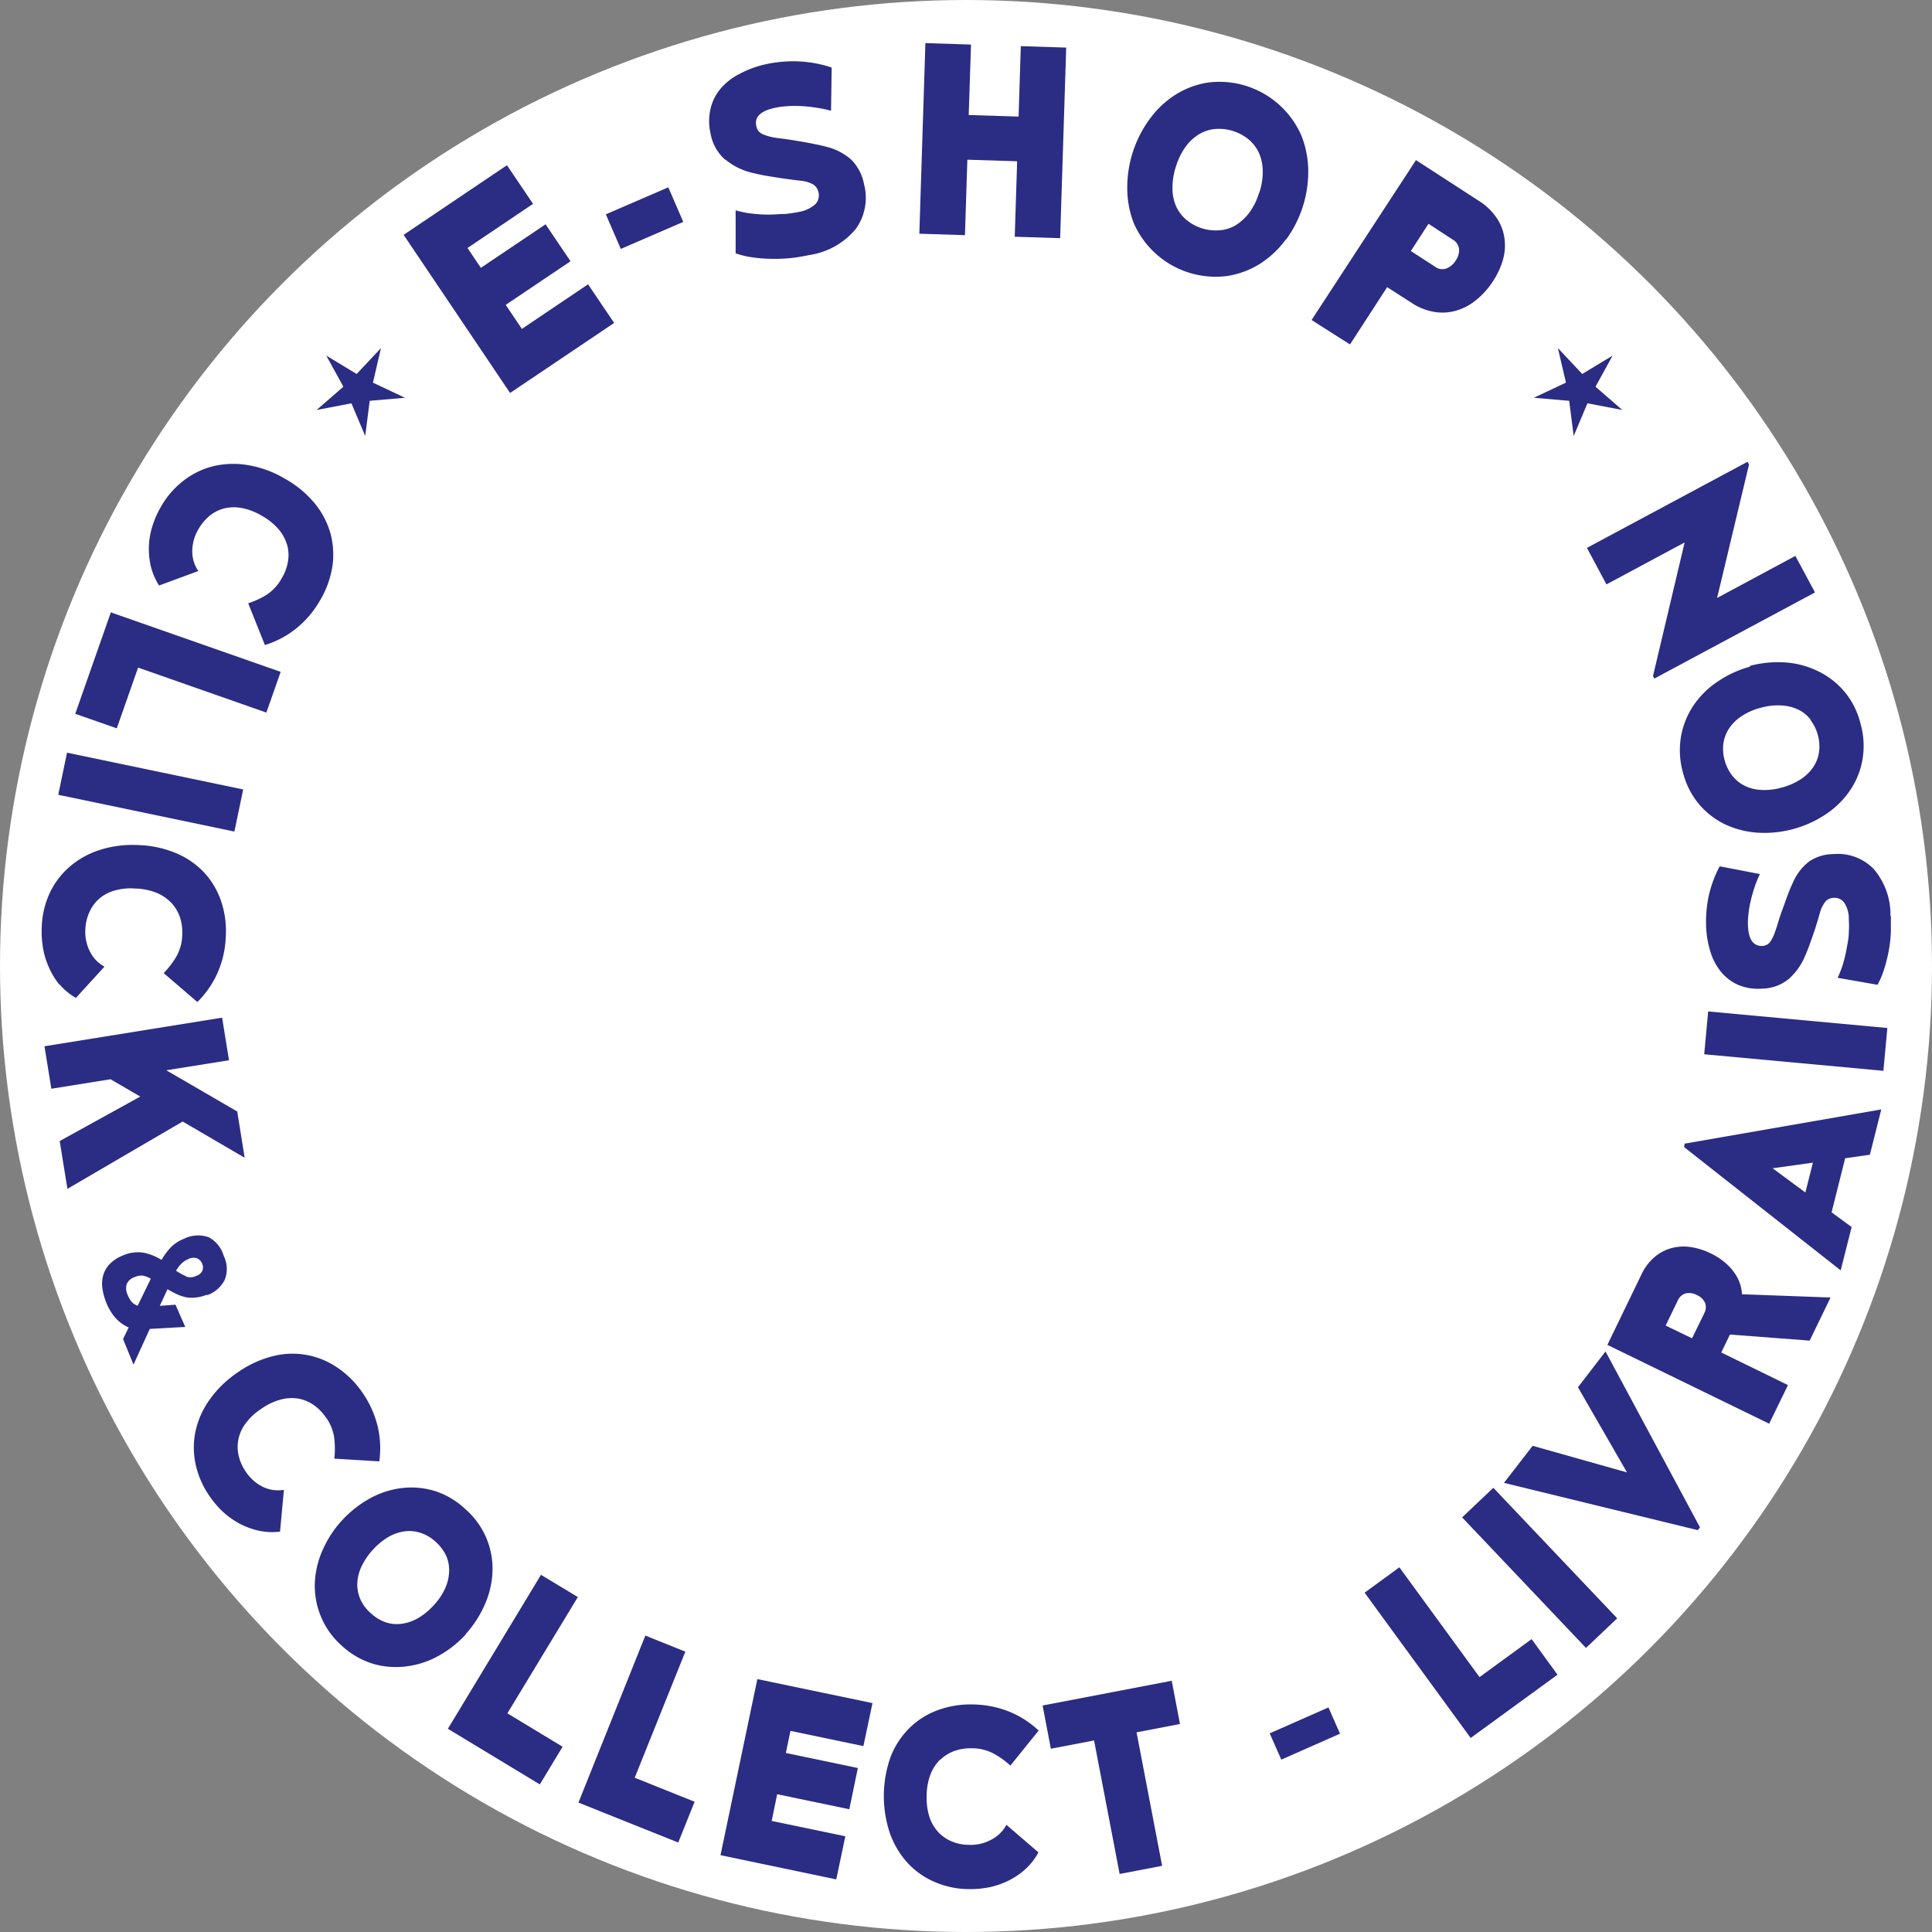 <svg xmlns="http://www.w3.org/2000/svg" viewBox="0 0 185.1 185.1"><rect x="0" y="0" width="185.1" height="185.1" fill="#808080" stroke="none"/><defs><style>.cls-1{fill:#fff;}.cls-2{fill:#2b2c83;}</style></defs><g id="Calque_2" data-name="Calque 2"><g id="Calque_1-2" data-name="Calque 1"><circle class="cls-1" cx="92.55" cy="92.55" r="92.55"/><polygon class="cls-2" points="58.84 30.94 56.34 27.24 50 31.51 48.45 29.21 54.66 25.03 52.27 21.49 46.07 25.66 44.79 23.76 51.07 19.53 48.57 15.83 38.67 22.5 48.87 37.65 58.84 30.94"/><rect class="cls-2" x="58.49" y="19.09" width="6.52" height="3.61" transform="translate(-3.22 26.21) rotate(-23.37)"/><path class="cls-2" d="M69.49,15.28A6.25,6.25,0,0,0,72,16.54c.4.1.85.2,1.34.29l1.42.23,1.23.17.76.09a3.15,3.15,0,0,1,1.14.34,1.15,1.15,0,0,1,.53.78,1.22,1.22,0,0,1-.3,1.12,3.17,3.17,0,0,1-1.61.75,12.19,12.19,0,0,1-1.3.19c-.5,0-1,.06-1.55.06a13,13,0,0,1-1.64-.1,8.74,8.74,0,0,1-1.54-.31v4.12a8.41,8.41,0,0,0,1.88.42,13.91,13.91,0,0,0,1.92.11,14.75,14.75,0,0,0,1.8-.11c.57-.08,1.06-.17,1.48-.26A7.12,7.12,0,0,0,82,21.92a5.11,5.11,0,0,0,.78-4.28,4.53,4.53,0,0,0-1.18-2.3,5.44,5.44,0,0,0-2.33-1.25c-.38-.11-.85-.21-1.39-.32s-1.09-.2-1.62-.29-1-.16-1.42-.21-.68-.09-.8-.12A4.27,4.27,0,0,1,73,12.82a1,1,0,0,1-.54-.75c-.19-.85.39-1.43,1.74-1.73a8,8,0,0,1,1.26-.17,10.94,10.94,0,0,1,1.4,0,13.9,13.9,0,0,1,1.43.16,12,12,0,0,1,1.33.28l.06-4.14a11.7,11.7,0,0,0-3.19-.59,12.39,12.39,0,0,0-3.1.27,9.86,9.86,0,0,0-2.54.93A5.83,5.83,0,0,0,69,8.54a4.55,4.55,0,0,0-.93,1.91,5.17,5.17,0,0,0,0,2.31,4.37,4.37,0,0,0,1.38,2.52"/><polygon class="cls-2" points="88.66 4.13 88.08 22.39 92.45 22.53 92.68 15.3 97.45 15.45 97.22 22.68 101.57 22.82 102.15 4.56 97.8 4.42 97.59 11.17 92.81 11.02 93.03 4.27 88.66 4.13"/><path class="cls-2" d="M120.63,18.47a6.22,6.22,0,0,1-.92,1.88,4.88,4.88,0,0,1-1.29,1.21,3.46,3.46,0,0,1-1.55.5,4.42,4.42,0,0,1-3.21-1,3.76,3.76,0,0,1-1-1.34,4.34,4.34,0,0,1-.33-1.73,6.52,6.52,0,0,1,.34-2.06,6.72,6.72,0,0,1,.91-1.86,4.46,4.46,0,0,1,1.27-1.19,3.61,3.61,0,0,1,1.55-.52,4.49,4.49,0,0,1,3.23,1,3.78,3.78,0,0,1,1,1.32,4.56,4.56,0,0,1,.35,1.73,6.23,6.23,0,0,1-.34,2.08m2.57,4.47a11.05,11.05,0,0,0,2.13-6.63,9.24,9.24,0,0,0-.67-3.37,8.57,8.57,0,0,0-8.87-5.06,8.19,8.19,0,0,0-3.19,1.18,9.06,9.06,0,0,0-2.48,2.35A11.11,11.11,0,0,0,108,18a9.25,9.25,0,0,0,.62,3.37,8.57,8.57,0,0,0,8.9,5.08,8.29,8.29,0,0,0,3.2-1.18,9.26,9.26,0,0,0,2.49-2.35"/><path class="cls-2" d="M136.86,21.44l2.3,1.5a1.22,1.22,0,0,1,.63.92,1.75,1.75,0,0,1-.32,1.1,1.83,1.83,0,0,1-.89.76,1.15,1.15,0,0,1-1.11-.18l-2.3-1.49ZM135.22,29a5.56,5.56,0,0,0,2.23.89,4.75,4.75,0,0,0,2.1-.14,5.34,5.34,0,0,0,1.87-1A7.64,7.64,0,0,0,143,27a7.44,7.44,0,0,0,1-2.14,5,5,0,0,0,.13-2.09,4.53,4.53,0,0,0-.76-1.92,5.68,5.68,0,0,0-1.71-1.62l-6-3.89-10,15.32L129.34,33l3.56-5.49Z"/><path class="cls-2" d="M15.23,56.1,19,54.71a3.33,3.33,0,0,1-.58-1.9,4.16,4.16,0,0,1,.61-2.14,4.59,4.59,0,0,1,1-1.21,3.7,3.7,0,0,1,1.37-.73,4,4,0,0,1,1.69-.07,5.81,5.81,0,0,1,2,.76,6,6,0,0,1,1.63,1.32,4.18,4.18,0,0,1,.8,1.51,3.56,3.56,0,0,1,.06,1.59A4.55,4.55,0,0,1,27,55.39,4.5,4.5,0,0,1,25.52,57a8.16,8.16,0,0,1-1.74.8l1.6,4a9,9,0,0,0,2.95-1.55,9.54,9.54,0,0,0,2.34-2.74,9.18,9.18,0,0,0,1.17-3.21,7.79,7.79,0,0,0-.17-3.16,7.94,7.94,0,0,0-1.49-2.88,10,10,0,0,0-2.84-2.37,10.17,10.17,0,0,0-3.49-1.31,8.34,8.34,0,0,0-3.31.06A7.6,7.6,0,0,0,17.65,46a8.39,8.39,0,0,0-2.22,2.53,9,9,0,0,0-.81,1.82,7.3,7.3,0,0,0-.18,3.86,6.18,6.18,0,0,0,.79,1.87"/><polygon class="cls-2" points="13.23 63.96 25.52 68.27 26.89 64.37 10.62 58.67 7.21 68.39 11.19 69.78 13.23 63.96"/><rect class="cls-2" x="12.38" y="67.27" width="4.12" height="17.24" transform="translate(-62.8 74.52) rotate(-78.21)"/><path class="cls-2" d="M5.71,94.32a6.18,6.18,0,0,0,1.56,1.29l2.74-3a3.27,3.27,0,0,1-1.38-1.42A4.11,4.11,0,0,1,8.18,89a4.38,4.38,0,0,1,.35-1.53,3.66,3.66,0,0,1,.88-1.28,3.78,3.78,0,0,1,1.47-.84A5.6,5.6,0,0,1,13,85.13a5.92,5.92,0,0,1,2.06.43,4.16,4.16,0,0,1,1.41,1,3.8,3.8,0,0,1,.79,1.38,4.71,4.71,0,0,1,.2,1.64,4.37,4.37,0,0,1-.6,2.13,8.5,8.5,0,0,1-1.18,1.52L18.91,96a9.17,9.17,0,0,0,1.91-2.74,9.42,9.42,0,0,0,.81-3.51,8.94,8.94,0,0,0-.44-3.39,7.63,7.63,0,0,0-1.6-2.73,7.82,7.82,0,0,0-2.65-1.86,10,10,0,0,0-3.61-.8,10.29,10.29,0,0,0-3.7.44A8.17,8.17,0,0,0,6.72,83a7.54,7.54,0,0,0-1.94,2.53A8.38,8.38,0,0,0,4,88.82a9.43,9.43,0,0,0,.12,2,7.63,7.63,0,0,0,.57,1.87,6.93,6.93,0,0,0,1,1.64"/><polygon class="cls-2" points="4.26 100.24 4.92 104.31 10.59 103.4 13.44 105.06 5.72 109.32 6.46 113.9 17.5 107.45 23.44 110.92 22.73 106.49 15.93 102.54 21.94 101.58 21.28 97.5 4.26 100.24"/><path class="cls-2" d="M17.87,122.29a4.68,4.68,0,0,1-1-.55,3.11,3.11,0,0,1,.53-.69,1.92,1.92,0,0,1,.65-.42,1.06,1.06,0,0,1,.84-.07.91.91,0,0,1,.49.54.81.81,0,0,1,0,.66.93.93,0,0,1-.58.48,1.22,1.22,0,0,1-1,.05m-4.61,2.81a1.42,1.42,0,0,1-.56-.36,2.09,2.09,0,0,1-.38-.64,1.47,1.47,0,0,1-.11-1.08,1.28,1.28,0,0,1,.77-.67,1.44,1.44,0,0,1,.8-.13,2.4,2.4,0,0,1,.74.29Zm6.62-1a3,3,0,0,0,1.73-1.5,2.85,2.85,0,0,0-.11-2.29A2.92,2.92,0,0,0,20,118.54a3,3,0,0,0-2.34.13,3.75,3.75,0,0,0-1.27.81,6.14,6.14,0,0,0-.91,1.23,5.18,5.18,0,0,0-1.72-.69,3.51,3.51,0,0,0-2,.27,3.51,3.51,0,0,0-1.24.81,2.62,2.62,0,0,0-.63,1.07,3.12,3.12,0,0,0-.08,1.26,6,6,0,0,0,.37,1.37,4.94,4.94,0,0,0,1,1.59,3.65,3.65,0,0,0,1.15.79l-.54,1.11,1,2.45,1.56-3.42,3.4-.19L16.81,125l-1.5.11.74-1.6a8.57,8.57,0,0,0,.93.5,4.37,4.37,0,0,0,.91.29,3.34,3.34,0,0,0,.95,0,3.56,3.56,0,0,0,1-.27"/><path class="cls-2" d="M31.21,135.77a4.4,4.4,0,0,1,.82,2.06,8.77,8.77,0,0,1,0,1.92l4.31.26a9.15,9.15,0,0,0-.15-3.33,9.68,9.68,0,0,0-1.49-3.29A9,9,0,0,0,32.28,131a7.58,7.58,0,0,0-6.17-1.06,10.14,10.14,0,0,0-3.34,1.55,10.4,10.4,0,0,0-2.68,2.6,8.18,8.18,0,0,0-1.35,3,7.62,7.62,0,0,0,0,3.19,8.51,8.51,0,0,0,1.35,3.08,9,9,0,0,0,1.3,1.51A8,8,0,0,0,23,146a7.41,7.41,0,0,0,1.83.66,6,6,0,0,0,2,.08l.37-4a3.39,3.39,0,0,1-2-.28A4.18,4.18,0,0,1,23.55,141a4.42,4.42,0,0,1-.66-1.43,3.72,3.72,0,0,1-.07-1.56,3.76,3.76,0,0,1,.65-1.55A5.61,5.61,0,0,1,25,135a5.81,5.81,0,0,1,1.89-.91,4,4,0,0,1,1.71-.09,3.82,3.82,0,0,1,1.47.62,4.62,4.62,0,0,1,1.15,1.18"/><path class="cls-2" d="M42.65,152.17a5.94,5.94,0,0,1-1.11,1.64A6.18,6.18,0,0,1,40,155.06a4.32,4.32,0,0,1-1.58.52,3.41,3.41,0,0,1-1.52-.17,4,4,0,0,1-1.37-.85,3.77,3.77,0,0,1-1-1.33,3.62,3.62,0,0,1-.3-1.52,4.28,4.28,0,0,1,.4-1.62,6.55,6.55,0,0,1,1.11-1.63,6.38,6.38,0,0,1,1.51-1.23,4.21,4.21,0,0,1,1.57-.52,3.33,3.33,0,0,1,1.53.17,3.81,3.81,0,0,1,1.39.84,4.17,4.17,0,0,1,1,1.32,3.39,3.39,0,0,1,.29,1.51,4.24,4.24,0,0,1-.38,1.62m1.93,4.43a10.36,10.36,0,0,0,1.83-2.79,8.57,8.57,0,0,0,.77-3.15,7.55,7.55,0,0,0-2.58-6.06,7.64,7.64,0,0,0-3-1.77,7.75,7.75,0,0,0-3.2-.25,8.48,8.48,0,0,0-3,1,10.69,10.69,0,0,0-2.62,2.07,10.2,10.2,0,0,0-1.82,2.75,8.6,8.6,0,0,0-.79,3.13,7.64,7.64,0,0,0,.51,3.18,7.55,7.55,0,0,0,2,2.9,7.71,7.71,0,0,0,3.05,1.79,7.79,7.79,0,0,0,3.21.25,8.34,8.34,0,0,0,3.06-1,10.16,10.16,0,0,0,2.61-2.05"/><polygon class="cls-2" points="51.83 150.88 42.91 165.63 51.72 170.96 53.9 167.35 48.61 164.15 55.36 153.01 51.83 150.88"/><polygon class="cls-2" points="65.66 158.24 61.83 156.7 55.42 172.7 64.98 176.53 66.55 172.62 60.81 170.32 65.66 158.24"/><polygon class="cls-2" points="69.03 177.74 80.12 180.06 80.99 175.93 73.93 174.46 74.46 171.9 81.37 173.34 82.19 169.39 75.29 167.95 75.73 165.83 82.72 167.29 83.59 163.17 72.56 160.87 69.03 177.74"/><path class="cls-2" d="M90.1,168.59a3.7,3.7,0,0,1,1.36-.84,4.6,4.6,0,0,1,1.63-.25,4.36,4.36,0,0,1,2.15.53,7.82,7.82,0,0,1,1.56,1.13l2.71-3.36A9.1,9.1,0,0,0,96.72,164a9.62,9.62,0,0,0-3.54-.7,9,9,0,0,0-3.37.56,7.55,7.55,0,0,0-2.67,1.69,7.91,7.91,0,0,0-1.79,2.71,11.19,11.19,0,0,0-.11,7.32,8.23,8.23,0,0,0,1.68,2.86,7.53,7.53,0,0,0,2.59,1.85,8.32,8.32,0,0,0,3.29.7,9.39,9.39,0,0,0,2-.18,7.87,7.87,0,0,0,1.84-.64,7.06,7.06,0,0,0,1.61-1.1,6,6,0,0,0,1.24-1.6l-3.07-2.64A3.36,3.36,0,0,1,95,176.24a4.06,4.06,0,0,1-2.17.51,4.27,4.27,0,0,1-1.55-.29,3.75,3.75,0,0,1-1.31-.85,4,4,0,0,1-.89-1.43,6,6,0,0,1-.3-2.09,5.89,5.89,0,0,1,.36-2.07,4.06,4.06,0,0,1,.92-1.43"/><polygon class="cls-2" points="112.26 161.03 99.89 163.4 100.68 167.54 104.82 166.75 107.27 179.54 111.34 178.76 108.89 165.97 113.05 165.17 112.26 161.03"/><rect class="cls-2" x="121.93" y="164.73" width="6.15" height="2.75" transform="translate(-56.39 64.55) rotate(-23.8)"/><polygon class="cls-2" points="141.75 160.68 134.07 150.16 130.74 152.59 140.9 166.51 149.22 160.45 146.74 157.04 141.75 160.68"/><rect class="cls-2" x="145.45" y="141.58" width="4.12" height="17.24" transform="translate(-62.88 142.8) rotate(-43.5)"/><polygon class="cls-2" points="151.18 132.91 155.88 141.07 146.84 138.52 144.09 142.07 162.66 146.6 162.87 146.33 153.82 129.48 151.18 132.91"/><path class="cls-2" d="M163.28,125.83l-1.17,2.39L159.58,127l1.16-2.39a1.21,1.21,0,0,1,.78-.7,1.58,1.58,0,0,1,1.06.17,1.49,1.49,0,0,1,.77.73,1.15,1.15,0,0,1-.07,1m2.7-4.13a6.1,6.1,0,0,0-2.07-1.59,6.52,6.52,0,0,0-1.86-.6,4.54,4.54,0,0,0-1.84.07,4.18,4.18,0,0,0-1.65.84,5,5,0,0,0-1.3,1.71L154,128.85l15.5,7.55,1.8-3.7-6.39-3.12.83-1.72,7.64.58,2-4.13L166.9,124a3.94,3.94,0,0,0-.92-2.3"/><path class="cls-2" d="M173.69,111.39l-.72,2.86-3.14-2.32Zm-12.34-1.49,15,11.81,1.05-4.15-1.92-1.41,1.3-5.18,2.37-.34,1.09-4.34-18.84,3.28Z"/><rect class="cls-2" x="169.99" y="91.12" width="4.12" height="17.24" transform="translate(56.9 261.89) rotate(-84.72)"/><path class="cls-2" d="M181.12,87.74a6.69,6.69,0,0,0-1.63-4.51,4.79,4.79,0,0,0-3.85-1.4,4.16,4.16,0,0,0-2.33.72,5.1,5.1,0,0,0-1.53,2c-.16.34-.34.75-.52,1.24s-.36,1-.53,1.46-.31.91-.42,1.28-.2.62-.24.72a3.81,3.81,0,0,1-.48,1,1,1,0,0,1-.78.38c-.83,0-1.27-.59-1.34-1.9a7,7,0,0,1,.05-1.19,8.66,8.66,0,0,1,.23-1.3c.1-.44.23-.88.37-1.3a11.1,11.1,0,0,1,.49-1.2L164.76,83a11.16,11.16,0,0,0-1.06,2.88,12,12,0,0,0-.24,2.92,9.43,9.43,0,0,0,.45,2.51,5.72,5.72,0,0,0,1.06,1.9,4.52,4.52,0,0,0,1.63,1.18,5,5,0,0,0,2.16.33,4.17,4.17,0,0,0,2.56-.88,6,6,0,0,0,1.58-2.16q.24-.54.48-1.2c.16-.44.31-.87.45-1.28s.25-.79.35-1.12l.2-.69a3,3,0,0,1,.5-1,1.07,1.07,0,0,1,.81-.37,1.14,1.14,0,0,1,1,.46,2.83,2.83,0,0,1,.44,1.62,8.92,8.92,0,0,1,0,1.24c0,.47-.1.95-.19,1.45a13.71,13.71,0,0,1-.35,1.51,9.67,9.67,0,0,1-.53,1.38l3.82.67a8.24,8.24,0,0,0,.69-1.68,15.08,15.08,0,0,0,.42-1.77,12.73,12.73,0,0,0,.17-1.69c0-.54,0-1,0-1.42"/><path class="cls-2" d="M173.47,69a4.08,4.08,0,0,1,.7,1.45,4,4,0,0,1,.1,1.64,3.49,3.49,0,0,1-.57,1.44,4.18,4.18,0,0,1-1.21,1.15,6.11,6.11,0,0,1-1.81.78,5.88,5.88,0,0,1-1.94.22,3.89,3.89,0,0,1-1.59-.4,3.44,3.44,0,0,1-1.21-1,4.06,4.06,0,0,1-.71-1.46,4,4,0,0,1-.11-1.63,3.49,3.49,0,0,1,.56-1.43,4.16,4.16,0,0,1,1.2-1.16,5.85,5.85,0,0,1,1.82-.79,6,6,0,0,1,2-.22,4.34,4.34,0,0,1,1.62.41,3.37,3.37,0,0,1,1.19,1m-5.84-5.13a10.27,10.27,0,0,0-3,1.36,8.48,8.48,0,0,0-2.34,2.24,7.74,7.74,0,0,0-1.26,3,7.83,7.83,0,0,0,.17,3.54,7.65,7.65,0,0,0,1.61,3.12A7.56,7.56,0,0,0,165.32,79a8.64,8.64,0,0,0,3.14.78,10.56,10.56,0,0,0,6.33-1.68,8.46,8.46,0,0,0,2.35-2.22,7.54,7.54,0,0,0,1.28-3,7.73,7.73,0,0,0-.17-3.55,7.59,7.59,0,0,0-1.61-3.15,7.77,7.77,0,0,0-2.57-1.93,8.5,8.5,0,0,0-3.13-.79,10.57,10.57,0,0,0-3.31.34"/><polygon class="cls-2" points="153.91 55.99 161.4 51.97 158.37 64.77 158.5 65.01 173.89 56.76 172.01 53.26 164.51 57.29 167.57 44.5 167.43 44.24 152.04 52.49 153.91 55.99"/><polygon class="cls-2" points="33.67 38.64 34.99 41.77 35.42 38.4 38.8 38.11 35.73 36.66 36.5 33.35 34.17 35.83 31.26 34.07 32.9 37.05 30.33 39.28 33.67 38.64"/><polygon class="cls-2" points="150.34 38.4 150.77 41.77 152.09 38.64 155.43 39.28 152.86 37.05 154.5 34.07 151.59 35.83 149.26 33.35 150.03 36.66 146.95 38.11 150.34 38.4"/></g></g></svg>